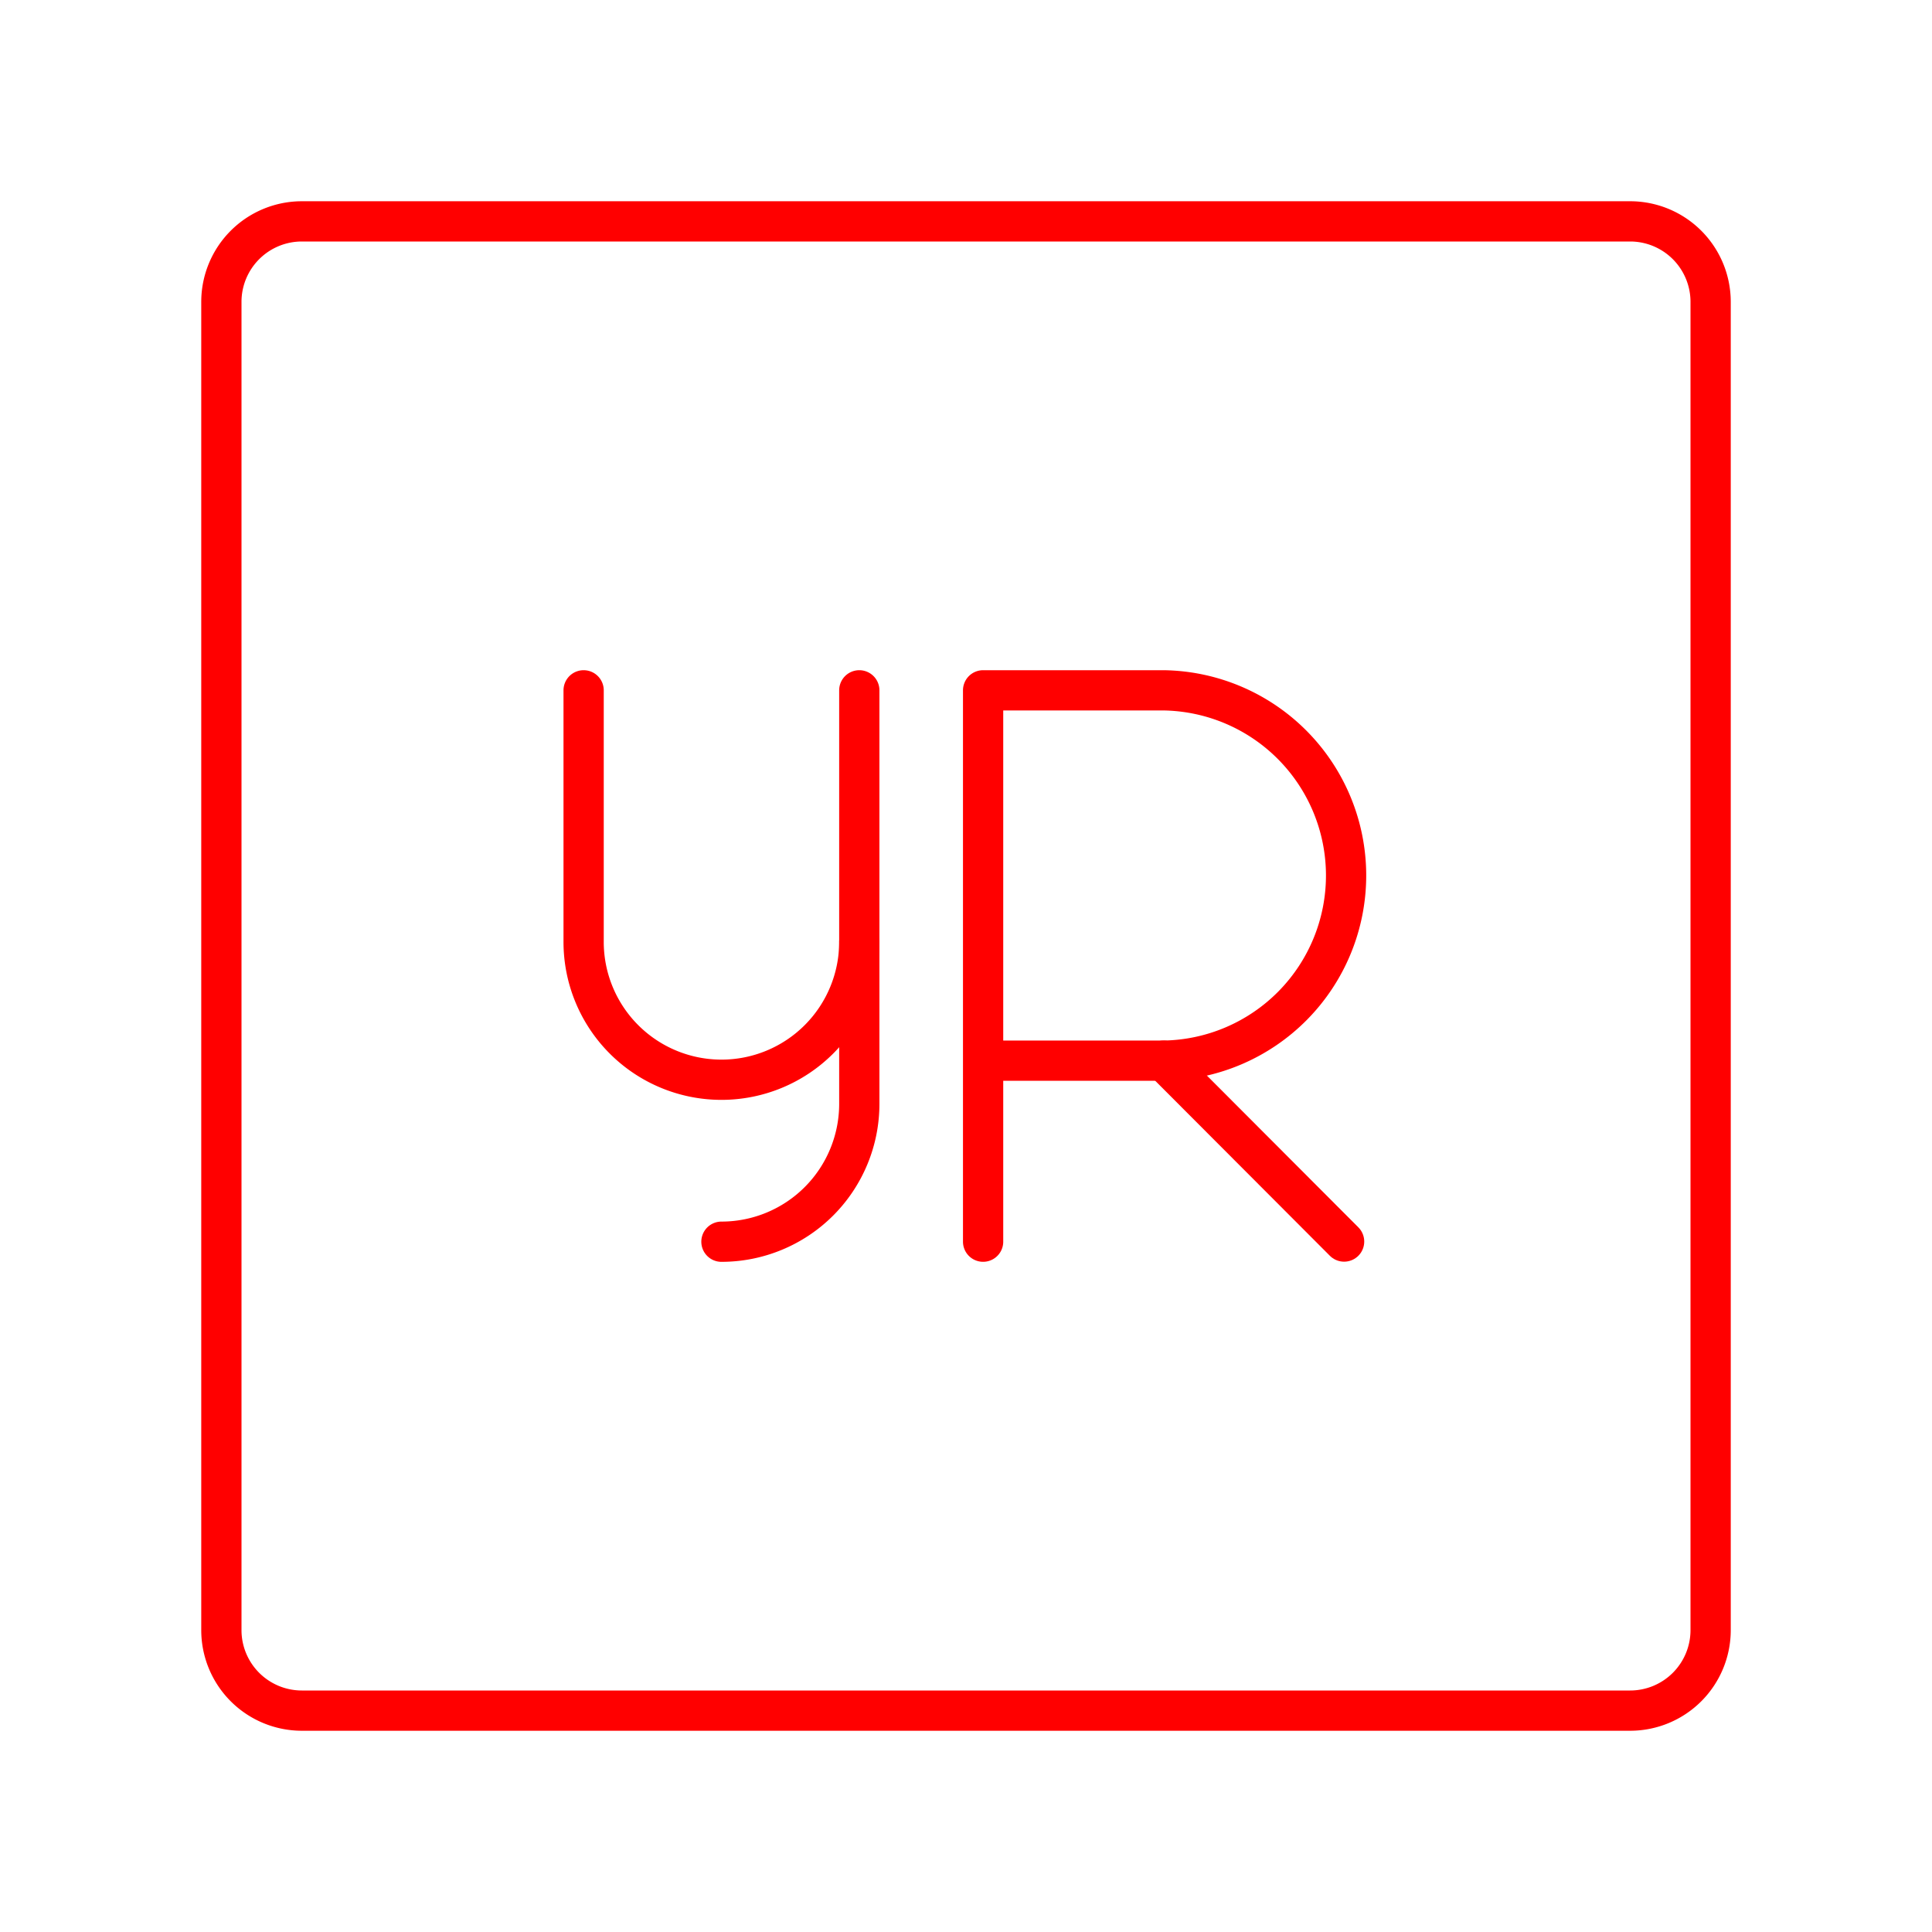 <svg xmlns="http://www.w3.org/2000/svg" viewBox="0 0 48 48"><defs><style>.a{fill:none;stroke:#FF0000;stroke-linecap:round;stroke-linejoin:round;}</style></defs><path class="a" d="M40.5,5.5H7.5a2,2,0,0,0-2,2v33a2,2,0,0,0,2,2h33a2,2,0,0,0,2-2V7.5A2,2,0,0,0,40.5,5.5Z"/><path class="a" d="M24.425,30.849V17.151h4.485a4.601,4.601,0,0,1,0,9.201H24.425"/><line class="a" x1="28.909" y1="26.352" x2="33.394" y2="30.846"/><path class="a" d="M21.349,23.401v4.024a3.425,3.425,0,0,1-3.425,3.425h0"/><path class="a" d="M21.349,17.151v6.25a3.425,3.425,0,0,1-3.425,3.425h0A3.425,3.425,0,0,1,14.5,23.401v-6.25"/></svg>